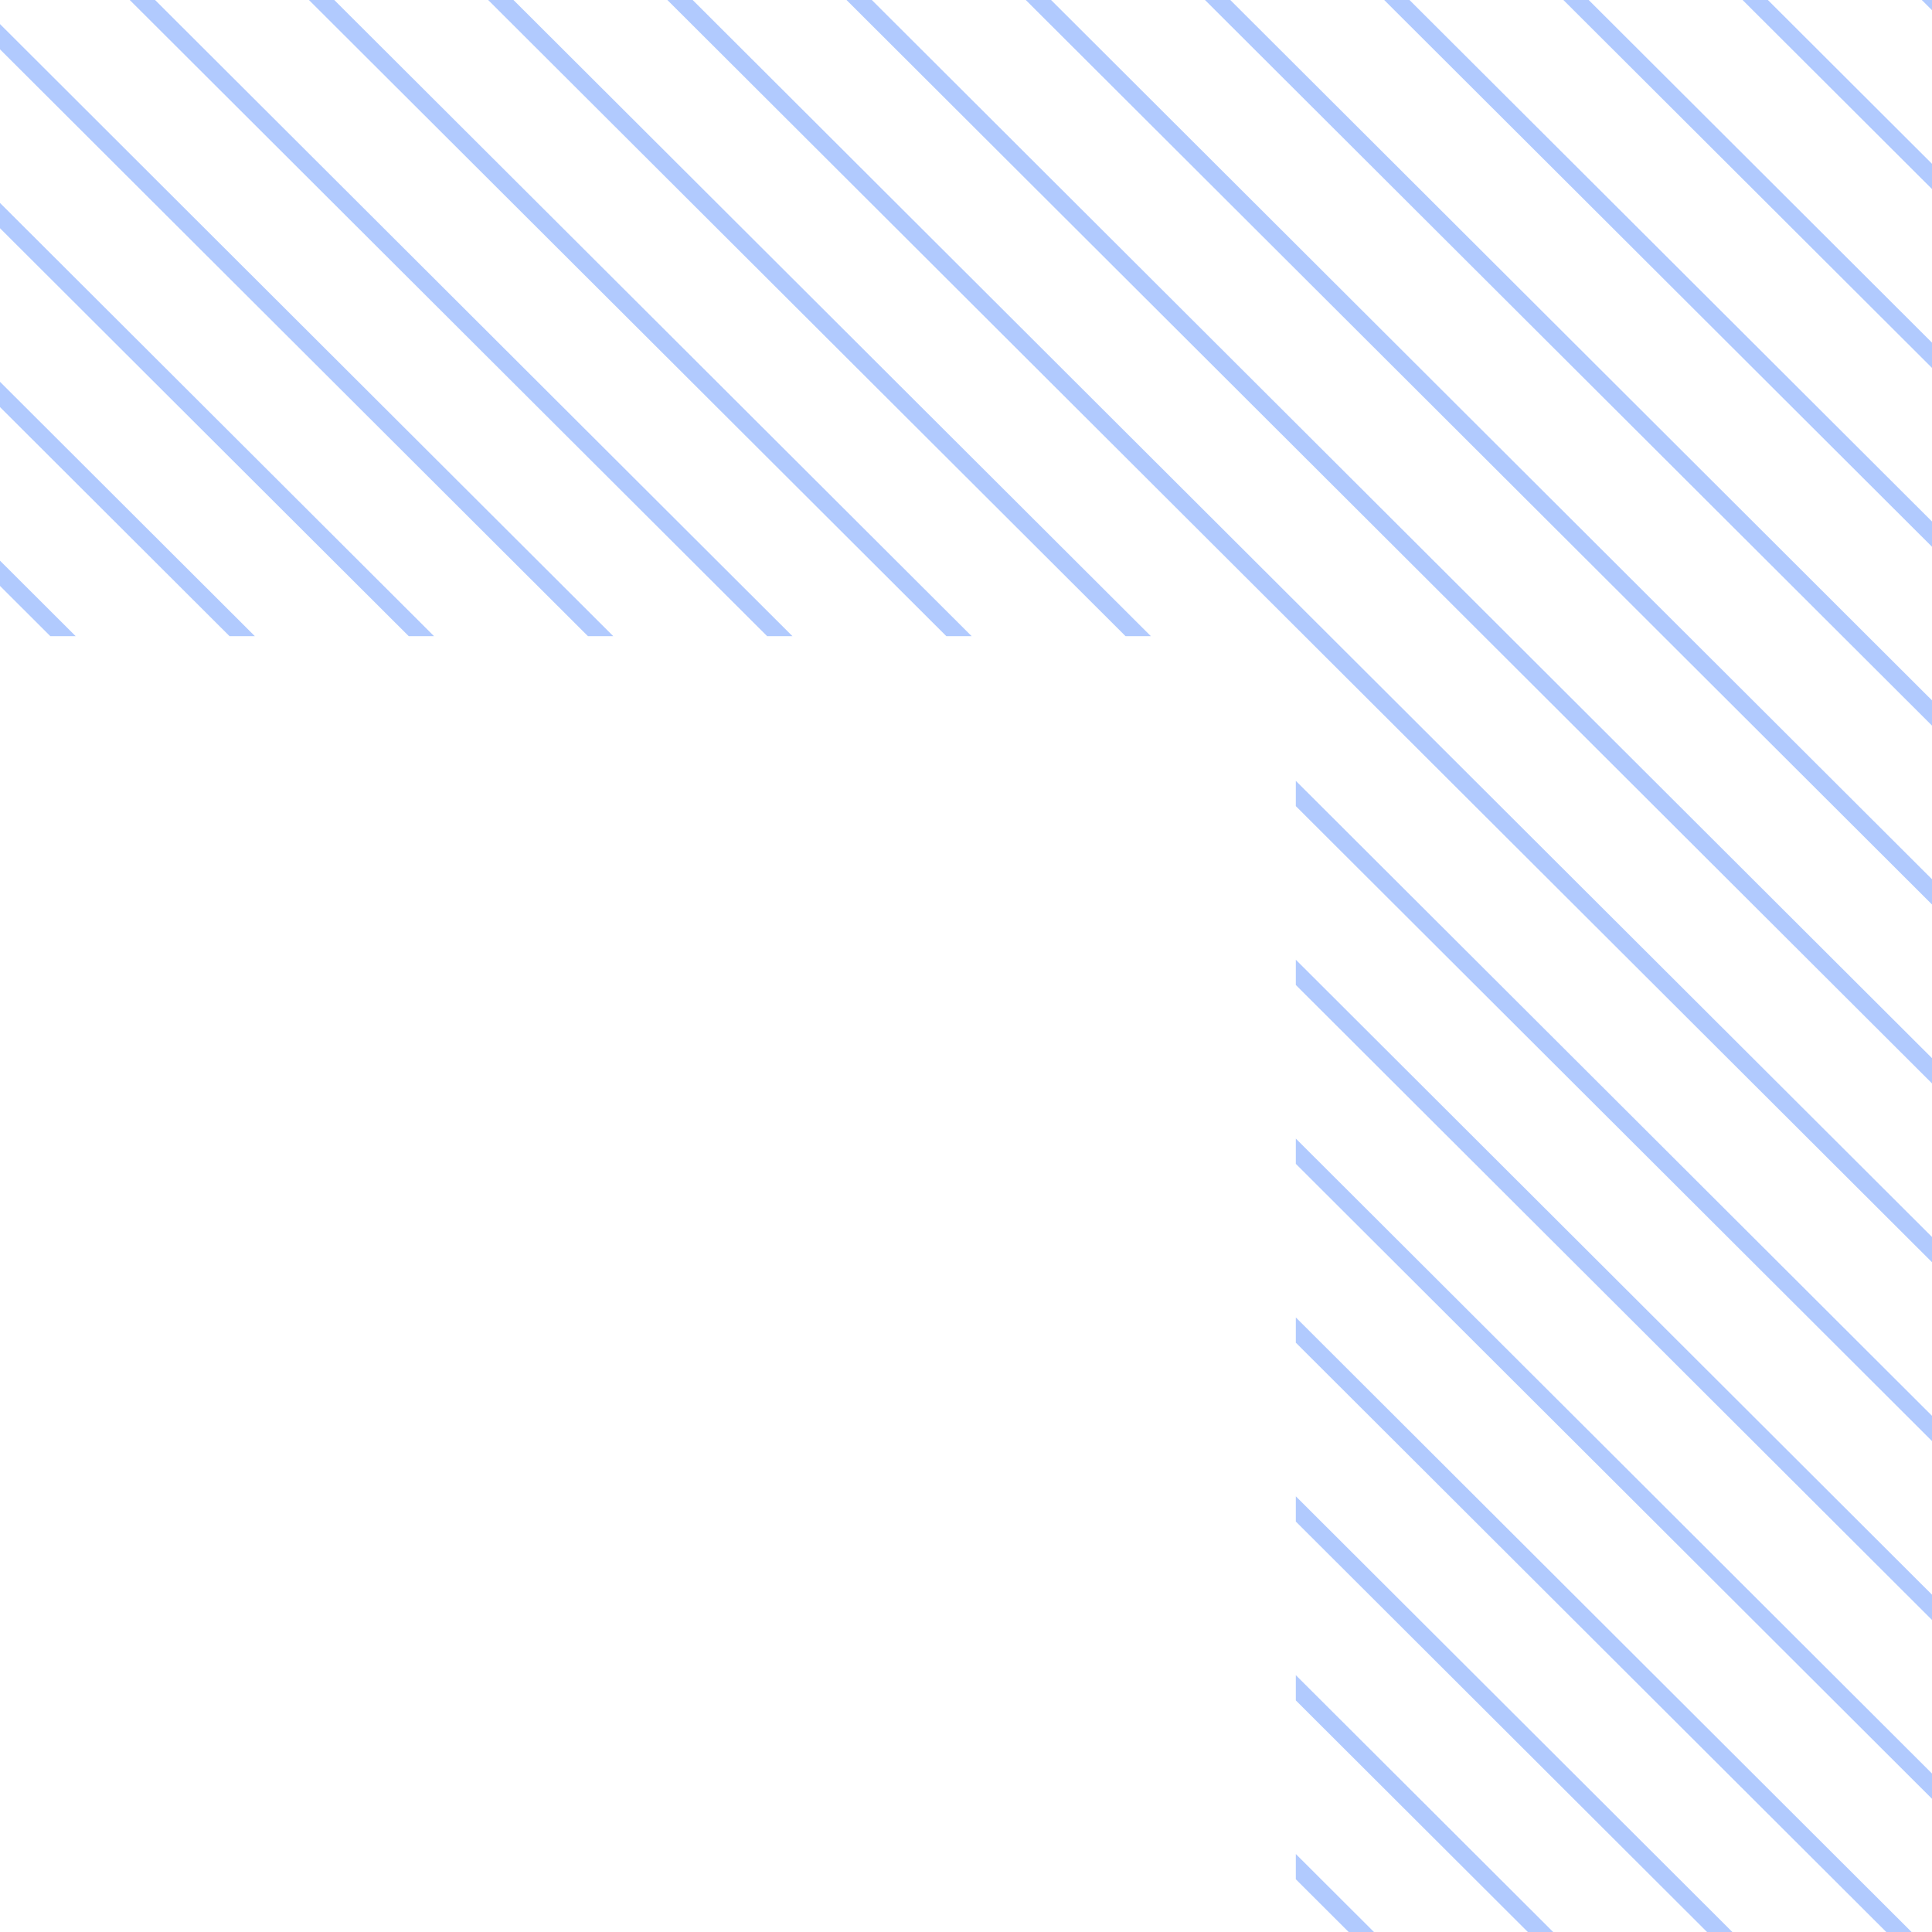 <svg xmlns="http://www.w3.org/2000/svg" xmlns:xlink="http://www.w3.org/1999/xlink" width="82" height="82" viewBox="0 0 82 82">
  <defs>
    <clipPath id="clip-path">
      <path id="Union_16" data-name="Union 16" d="M0,0V82H82V15H67V0Z" transform="translate(82 82) rotate(180)" fill="#fff"/>
    </clipPath>
    <clipPath id="clip-path-2">
      <path id="Union_15" data-name="Union 15" d="M0,0V318H55V424H483V318H106V0Z" transform="translate(482.999 424) rotate(180)" fill="#fff"/>
    </clipPath>
    <clipPath id="clip-path-3">
      <rect id="Rectangle_176" data-name="Rectangle 176" width="357" height="327"/>
    </clipPath>
  </defs>
  <g id="icn-top-right" clip-path="url(#clip-path)">
    <g id="Mask_Group_42" data-name="Mask Group 42" transform="translate(-322 -79)" clip-path="url(#clip-path-2)">
      <g id="Mask_Group_41" data-name="Mask Group 41" transform="translate(48 79)" clip-path="url(#clip-path-3)">
        <path id="Union_1" data-name="Union 1" d="M.536,0,0,.537,396.271,396.049l.536-.537Zm0,7.591L0,8.129,396.271,403.641l.536-.537Zm0,7.591L0,15.72,396.271,411.232l.536-.537Zm0,7.591L0,23.311,396.271,418.823l.536-.537Zm0,7.591L0,30.9,396.271,426.414l.536-.537Zm0,7.592L0,38.495,396.271,434.006l.536-.537Zm0,7.591L0,46.086,396.271,441.6l.536-.537Zm0,7.591L0,53.677,396.271,449.189l.536-.537Zm0,7.591L0,61.269,396.271,456.78l.536-.537Zm0,7.591L0,68.86,396.271,464.372l.536-.537Zm0,7.591L0,76.451,396.271,471.963l.536-.537Zm0,7.591L0,84.042,396.271,479.554l.536-.537Zm0,7.591L0,91.634,396.271,487.146l.536-.537Zm0,7.591L0,99.225,396.271,494.737l.536-.537Zm0,7.592L0,106.817,396.271,502.328l.536-.537Zm0,7.591L0,114.408,396.271,509.92l.536-.537Zm0,7.591L0,122,396.271,517.512l.536-.537Zm0,7.591L0,129.591,396.271,525.1l.536-.537Zm0,7.591L0,137.182,396.271,532.694l.536-.537Zm0,7.591L0,144.774,396.271,540.286l.536-.537Zm0,7.591L0,152.365,396.271,547.877l.536-.537Zm0,7.591L0,159.956,396.271,555.468l.536-.537Zm0,7.591L0,167.548,396.271,563.06l.536-.537Zm0,7.592L0,175.14,396.271,570.651l.536-.537Zm0,7.591L0,182.731,396.271,578.243l.536-.537Zm0,7.591L0,190.322,396.271,585.834l.536-.537Zm0,7.591L0,197.914,396.271,593.426l.536-.537Zm0,7.591L0,205.5,396.271,601.017l.536-.537Zm0,8.35L0,213.855,396.271,609.367l.536-.537Zm0,7.591L0,221.447,396.271,616.959l.536-.537Zm0,7.591L0,229.038,396.271,624.55l.536-.537Zm0,7.592L0,236.63,396.271,632.141l.536-.537Zm0,7.591L0,244.221,396.271,639.733l.536-.537Zm0,7.591L0,251.813,396.271,647.325l.536-.537Zm0,7.591L0,259.4,396.271,654.916l.536-.537Zm0,7.591L0,267,396.271,662.507l.536-.537Zm0,7.591L0,274.587,396.271,670.1l.536-.537Zm0,7.591L0,282.178,396.271,677.69l.536-.537Zm0,7.591L0,289.769,396.271,685.281l.536-.537Zm0,7.591L0,297.361,396.271,692.872l.536-.537Zm0,7.592L0,304.953,396.271,700.464l.536-.537Zm0,7.591L0,312.544,396.271,708.056l.536-.537Zm0,7.591L0,320.135,396.271,715.647l.536-.537Zm0,7.591L0,327.727,396.271,723.239l.536-.537Zm0,7.591L0,335.318,396.271,730.83l.536-.537Zm0,7.591L0,342.909,396.271,738.421l.536-.537Zm0,7.591L0,350.5,396.271,746.012l.536-.537Zm0,7.591L0,358.092,396.271,753.6l.536-.537Zm0,7.591L0,365.683,396.271,761.2l.536-.537Zm0,7.592L0,373.275,396.271,768.786l.536-.537Zm0,7.591L0,380.867,396.271,776.378l.536-.537Zm0,7.591L0,388.458,396.271,783.97l.536-.537Z" transform="translate(-23.405 -378.783)" fill="#b1cafe"/>
      </g>
    </g>
  </g>
</svg>
